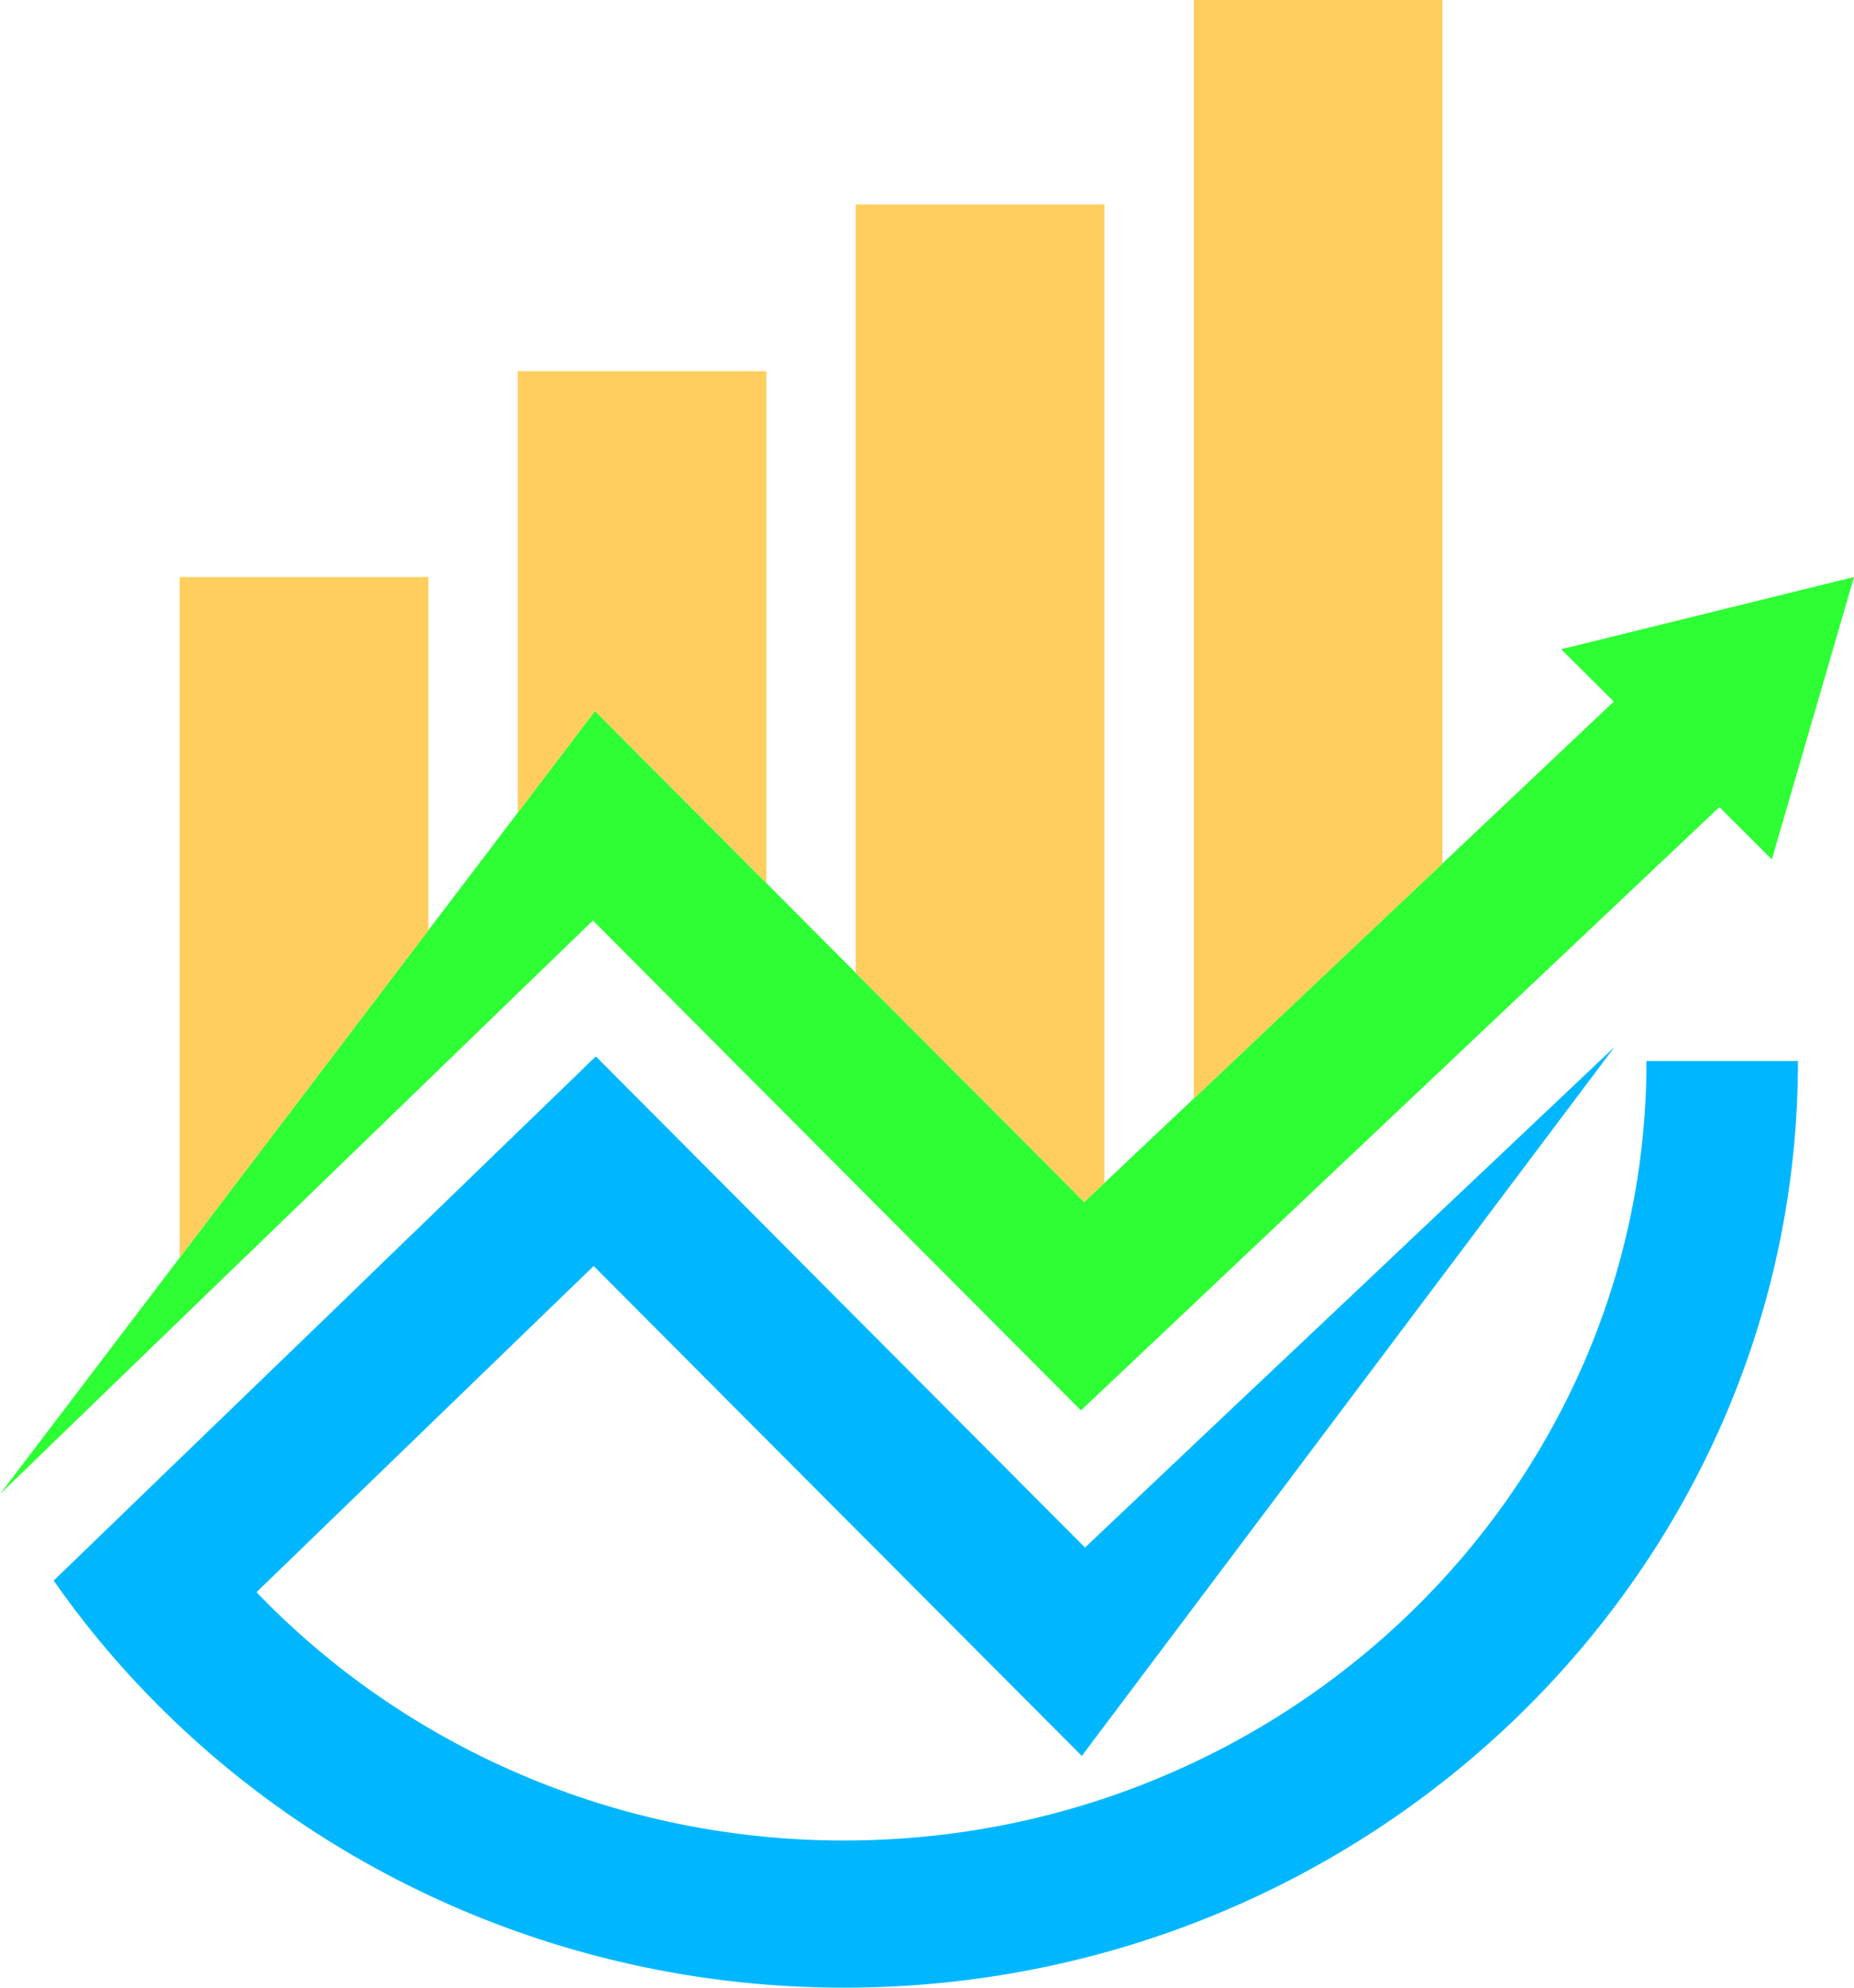 <svg width="28" height="30" viewBox="0 0 28 30" fill="none" xmlns="http://www.w3.org/2000/svg">
<path d="M28 8.709L26.759 12.971L25.967 12.181L21.784 16.132L18.781 18.968L16.325 21.287L14.013 18.968L12.923 17.875L11.574 16.521L11.169 16.116L8.955 13.893L8.104 14.715L7.819 14.99L6.47 16.296L5.117 17.604L3.724 18.951L3.705 18.968L1.711 20.895L0 22.55L2.724 18.968L6.47 14.039L7.819 12.266L8.986 10.73L11.574 13.328L12.68 14.439L12.923 14.682L16.375 18.142L16.68 17.853L18.029 16.58L18.628 16.014L20.372 14.366L21.784 13.033L24.372 10.589L23.578 9.799L28 8.709Z" fill="#2DFF34"/>
<path d="M6.47 8.709V14.039L2.724 18.968H2.713V8.709H6.47Z" fill="#FFCE5F"/>
<path d="M27.154 16.014C27.154 23.726 20.692 30 12.745 30C8.69 30 4.918 28.346 2.252 25.599C1.726 25.059 1.244 24.477 0.811 23.856L2.467 22.256L5.13 19.686L5.871 18.968L6.47 18.39L7.819 17.084L8.117 16.797L8.821 16.116L8.934 16.003L8.936 16.005L8.999 15.945L11.574 18.528L12.693 19.652L16.386 23.357L18.639 21.227L20.385 19.58L21.032 18.968L21.784 18.258L24.383 15.802L16.338 26.502L11.18 21.33L8.966 19.108L8.117 19.928L5.13 22.816L3.874 24.031C6.119 26.37 9.311 27.779 12.745 27.779C19.429 27.779 24.866 22.502 24.866 16.014H27.154V16.014Z" fill="#00B7FF"/>
<path d="M11.574 5.603V13.328L8.986 10.73L7.819 12.266V5.603H11.574Z" fill="#FFCE5F"/>
<path d="M16.68 3.086V17.853L16.375 18.142L12.923 14.682V3.086H16.68Z" fill="#FFCE5F"/>
<path d="M21.784 0V13.033L20.372 14.366L18.628 16.014L18.029 16.58V0H21.784Z" fill="#FFCE5F"/>
</svg>

